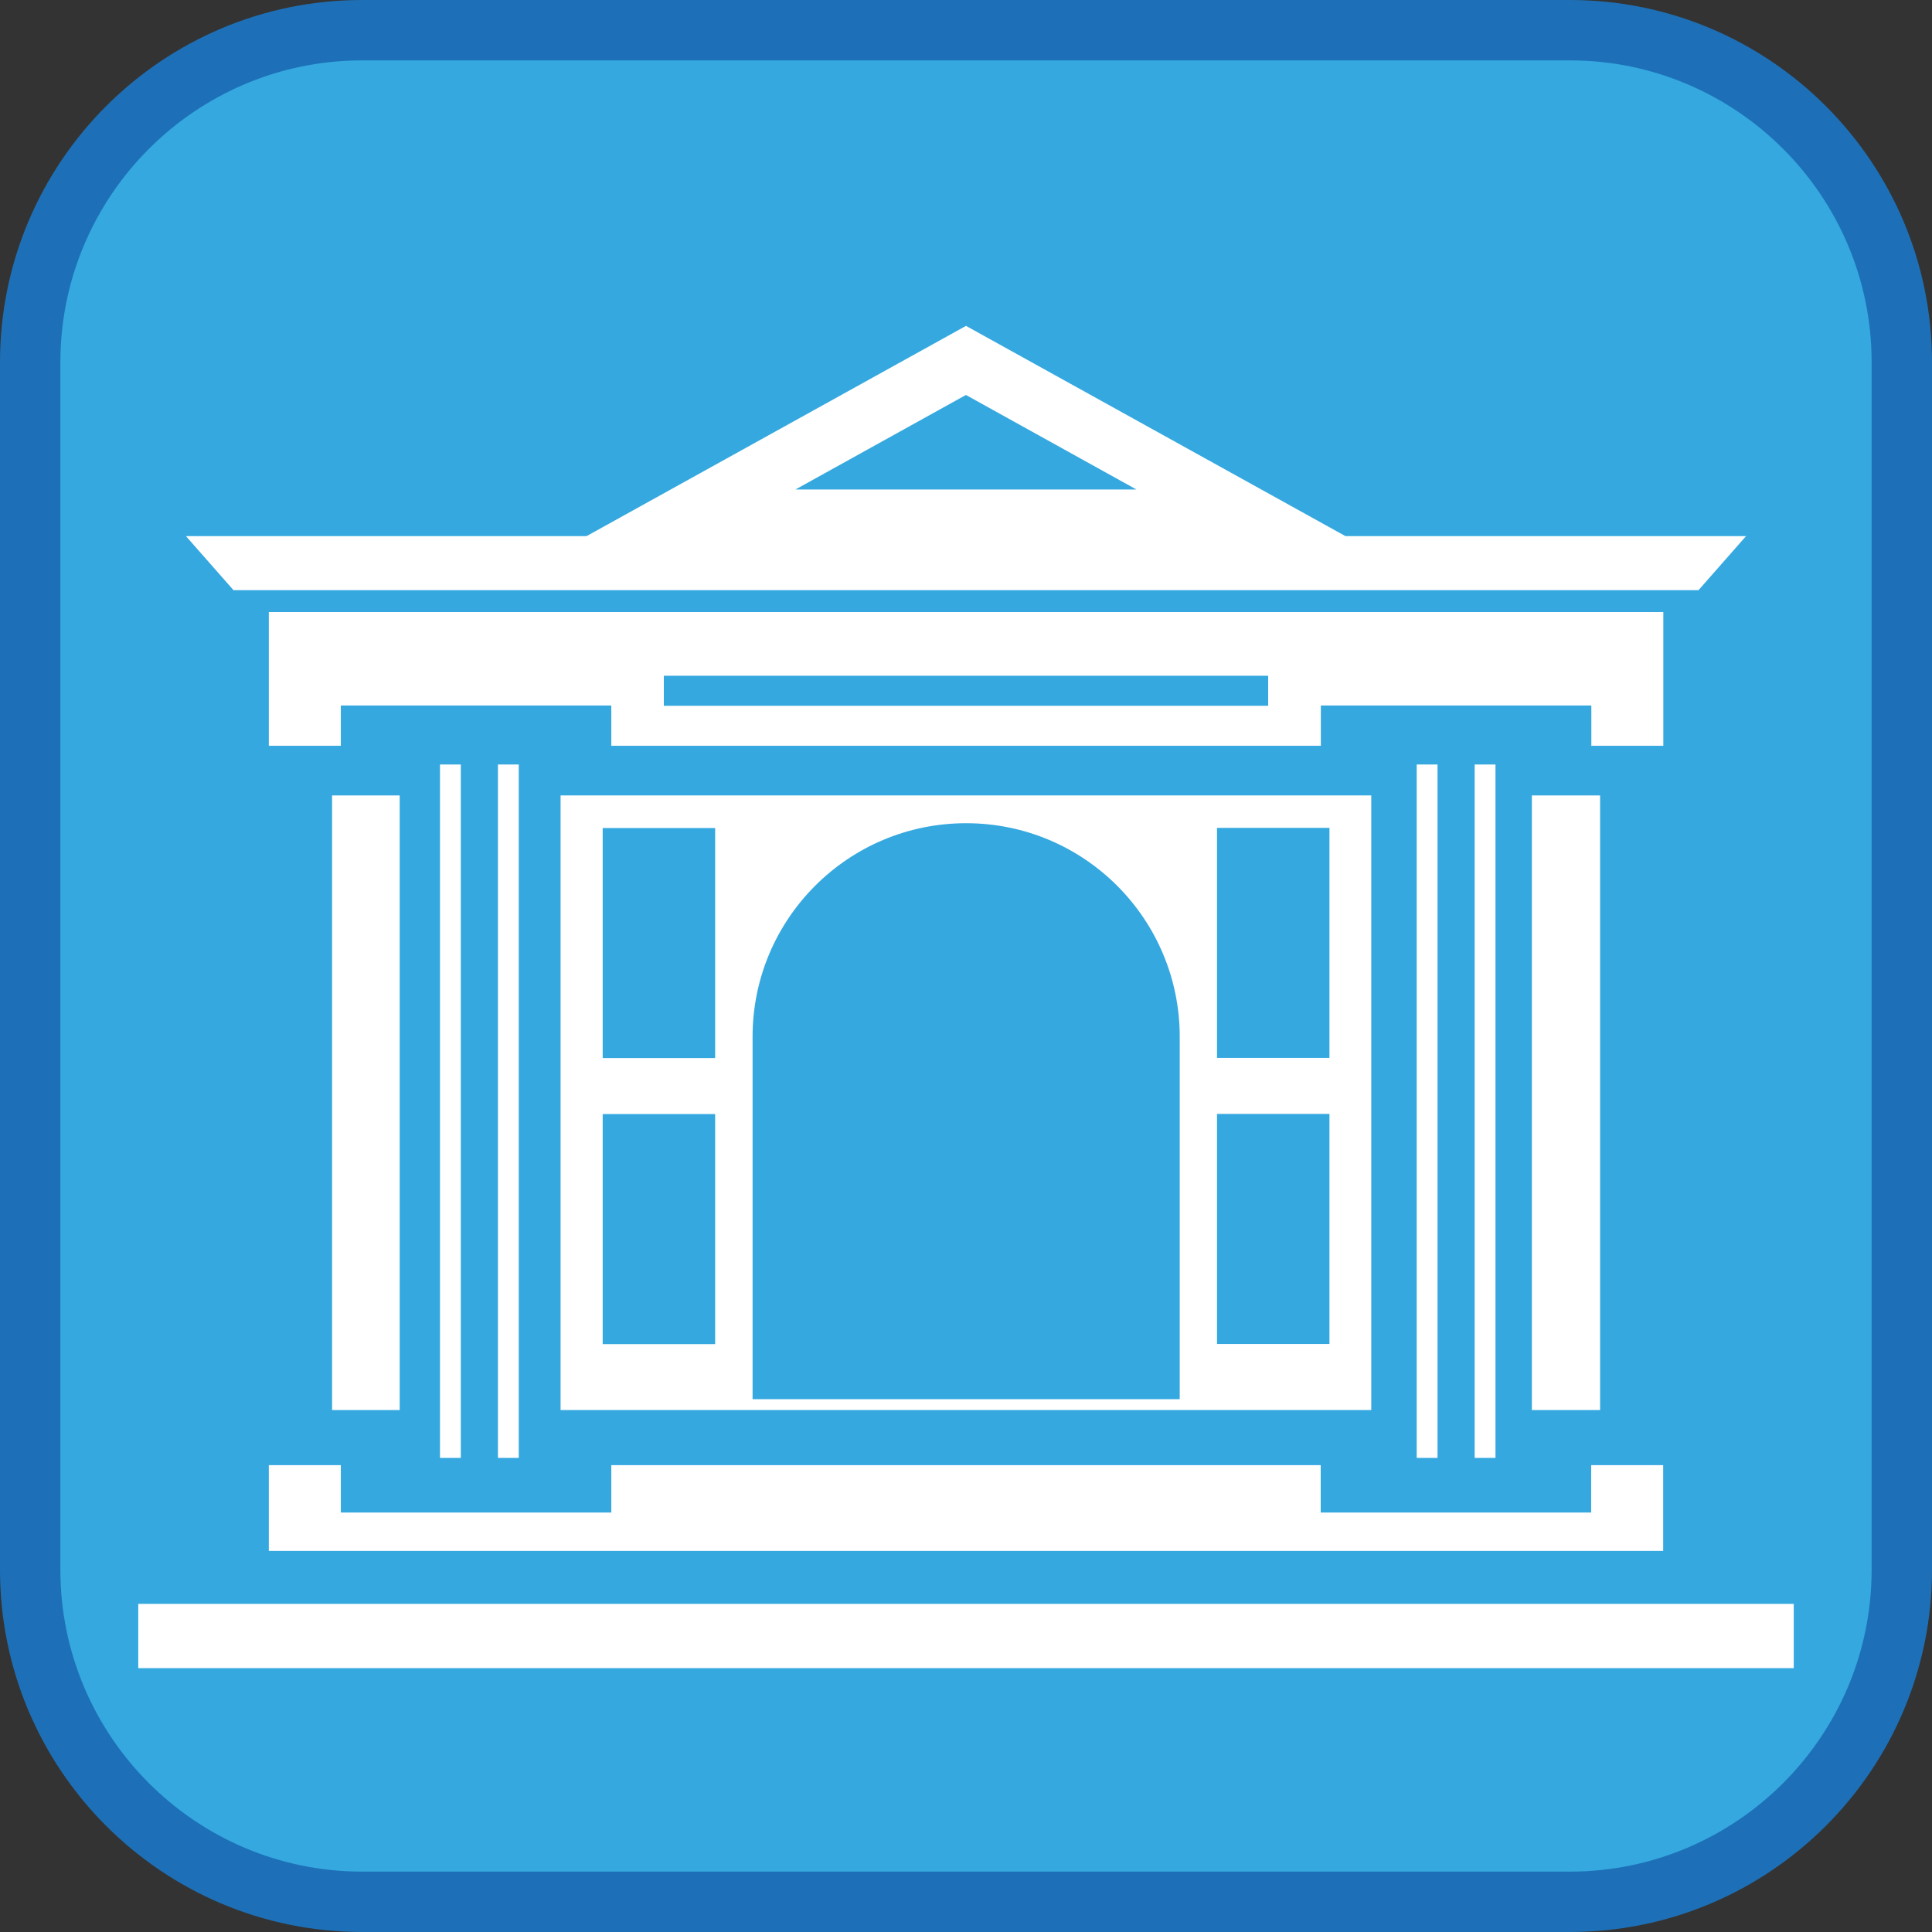 <?xml version="1.0" encoding="UTF-8"?><svg xmlns="http://www.w3.org/2000/svg" viewBox="0 0 128 128"><rect x="0" y="0" width="128" height="128" fill="#333333" stroke="none"/><defs><style>.cls-1{fill:#fff;}.cls-2{fill:#1d70b7;}.cls-3{fill:#35a8e0;}</style></defs><g id="cuadrobase"><g><rect class="cls-3" x="2" y="2" width="124" height="124" rx="22" ry="22"/><path class="cls-2" d="M104,4c11.03,0,20,8.97,20,20V104c0,11.03-8.97,20-20,20H24c-11.03,0-20-8.97-20-20V24C4,12.97,12.97,4,24,4H104m0-4H24C10.75,0,0,10.75,0,24V104C0,117.25,10.75,128,24,128H104c13.25,0,24-10.75,24-24V24c0-13.25-10.75-24-24-24h0Z"/></g></g><g id="figura"><g><rect class="cls-1" x="22" y="52.7" width="4.48" height="40.72"/><rect class="cls-1" x="101.49" y="52.7" width="4.52" height="40.72"/><rect class="cls-1" x="9.16" y="106.26" width="109.68" height="4.26"/><path class="cls-1" d="M112.53,39.1l3.15-3.58h-26.54l-25.14-13.93-25.14,13.93H12.32l3.15,3.58H112.53Zm-48.53-12.93l11.29,6.26h-22.59l11.29-6.26Z"/><polygon class="cls-1" points="17.81 102.75 110.19 102.75 110.19 97.07 105.42 97.07 105.42 100.21 87.5 100.21 87.5 97.07 40.5 97.07 40.5 100.21 22.58 100.21 22.58 97.07 17.81 97.07 17.81 102.75"/><path class="cls-1" d="M110.19,40.55H17.81v8.86h4.77v-2.67h17.92v2.67h47.01v-2.67h17.92v2.67h4.77v-8.86Zm-26.17,6.21H43.98v-1.99h40.04v1.99Z"/><path class="cls-1" d="M90.86,52.7H37.14v40.72h53.71V52.7Zm-43.48,36.35h-7.45v-15.24h7.45v15.24Zm0-18.95h-7.45v-15.24h7.45v15.24Zm30.78,22.6h-28.3v-24.01c0-7.81,6.33-14.15,14.15-14.15s14.15,6.34,14.15,14.15v24.01Zm9.92-3.66h-7.45v-15.24h7.45v15.24Zm0-18.95h-7.45v-15.24h7.45v15.24Z"/><rect class="cls-1" x="29.15" y="50.65" width="1.38" height="45.94"/><rect class="cls-1" x="32.99" y="50.65" width="1.38" height="45.94"/><rect class="cls-1" x="93.86" y="50.65" width="1.38" height="45.94"/><rect class="cls-1" x="97.7" y="50.65" width="1.38" height="45.94"/></g></g></svg>